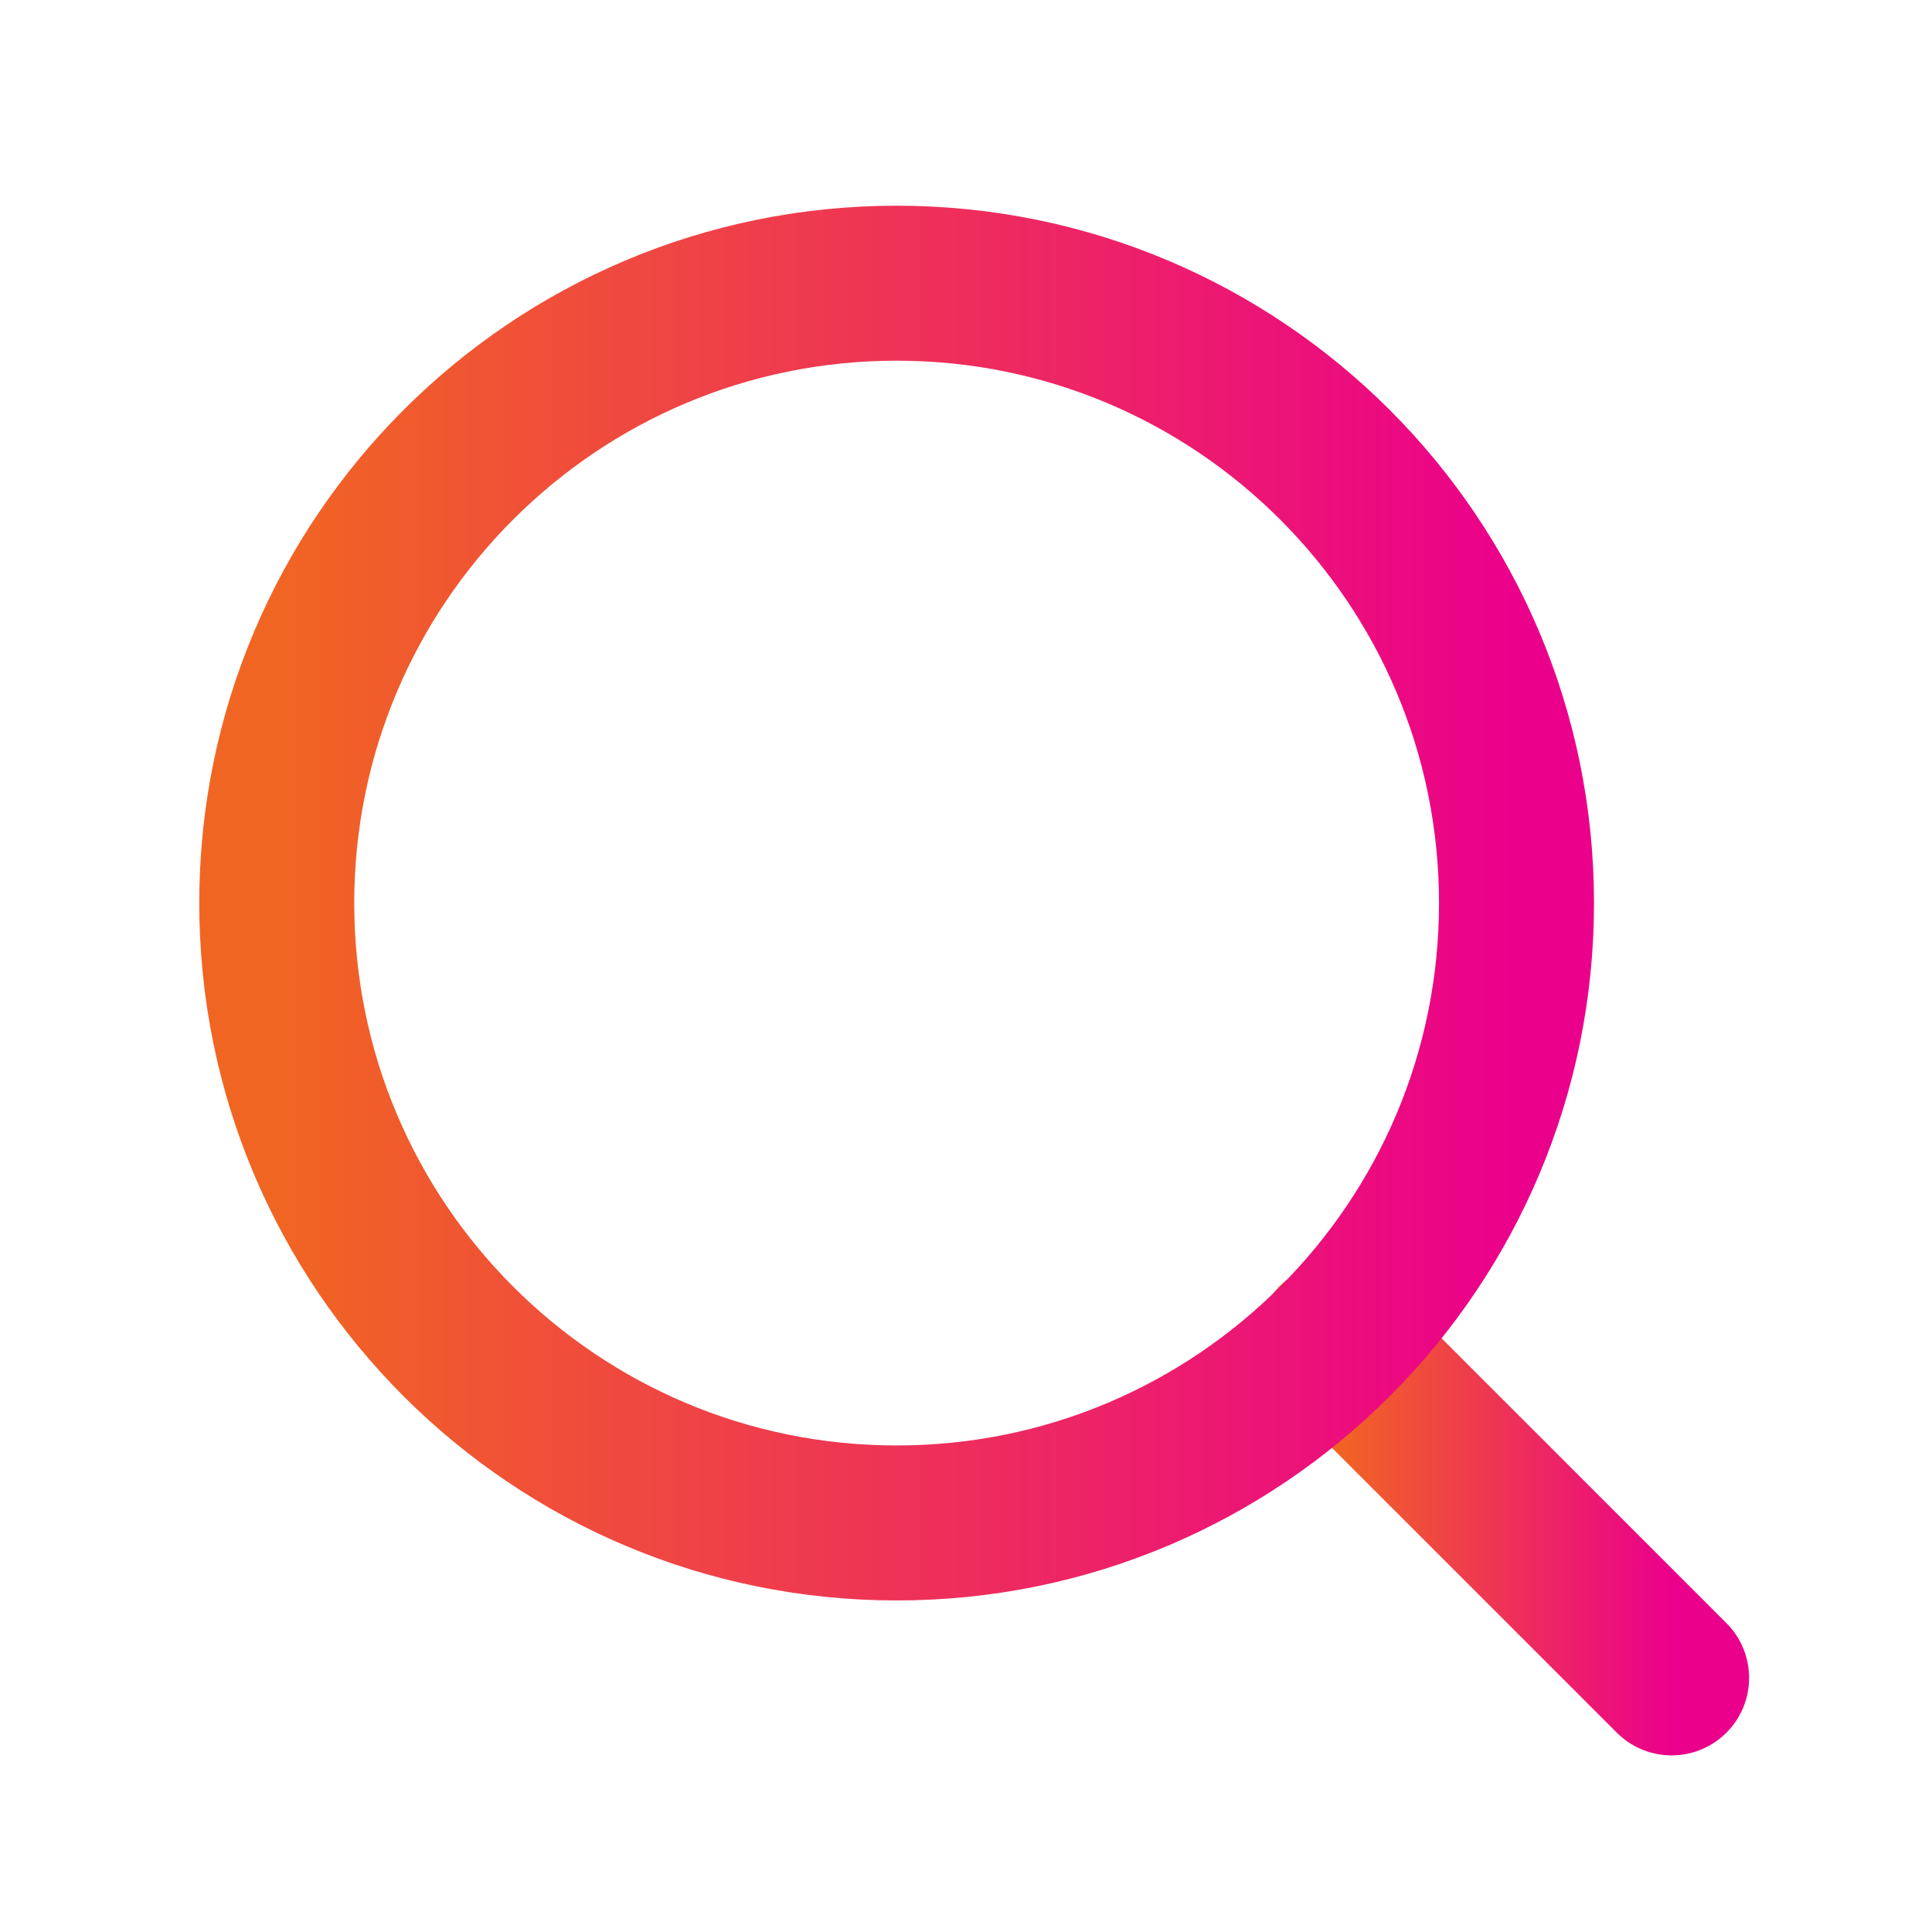 <svg width="36" height="36" viewBox="0 0 36 36" fill="none" xmlns="http://www.w3.org/2000/svg">
<path d="M31.148 31.265L24.867 24.984" stroke="url(#paint0_linear_261_2925)" stroke-width="2.888" stroke-linecap="round" stroke-linejoin="round"/>
<path d="M16.708 28.378C23.087 28.378 28.258 23.207 28.258 16.828C28.258 10.449 23.087 5.277 16.708 5.277C10.329 5.277 5.157 10.449 5.157 16.828C5.157 23.207 10.329 28.378 16.708 28.378Z" stroke="url(#paint1_linear_261_2925)" stroke-width="2.888" stroke-linecap="round" stroke-linejoin="round"/>
<defs>
<linearGradient id="paint0_linear_261_2925" x1="24.867" y1="28.124" x2="31.148" y2="28.124" gradientUnits="userSpaceOnUse">
<stop stop-color="#F16522"/>
<stop offset="1" stop-color="#EB008B"/>
</linearGradient>
<linearGradient id="paint1_linear_261_2925" x1="5.158" y1="16.827" x2="28.258" y2="16.827" gradientUnits="userSpaceOnUse">
<stop stop-color="#F16522"/>
<stop offset="1" stop-color="#EB008B"/>
</linearGradient>
</defs>
</svg>

